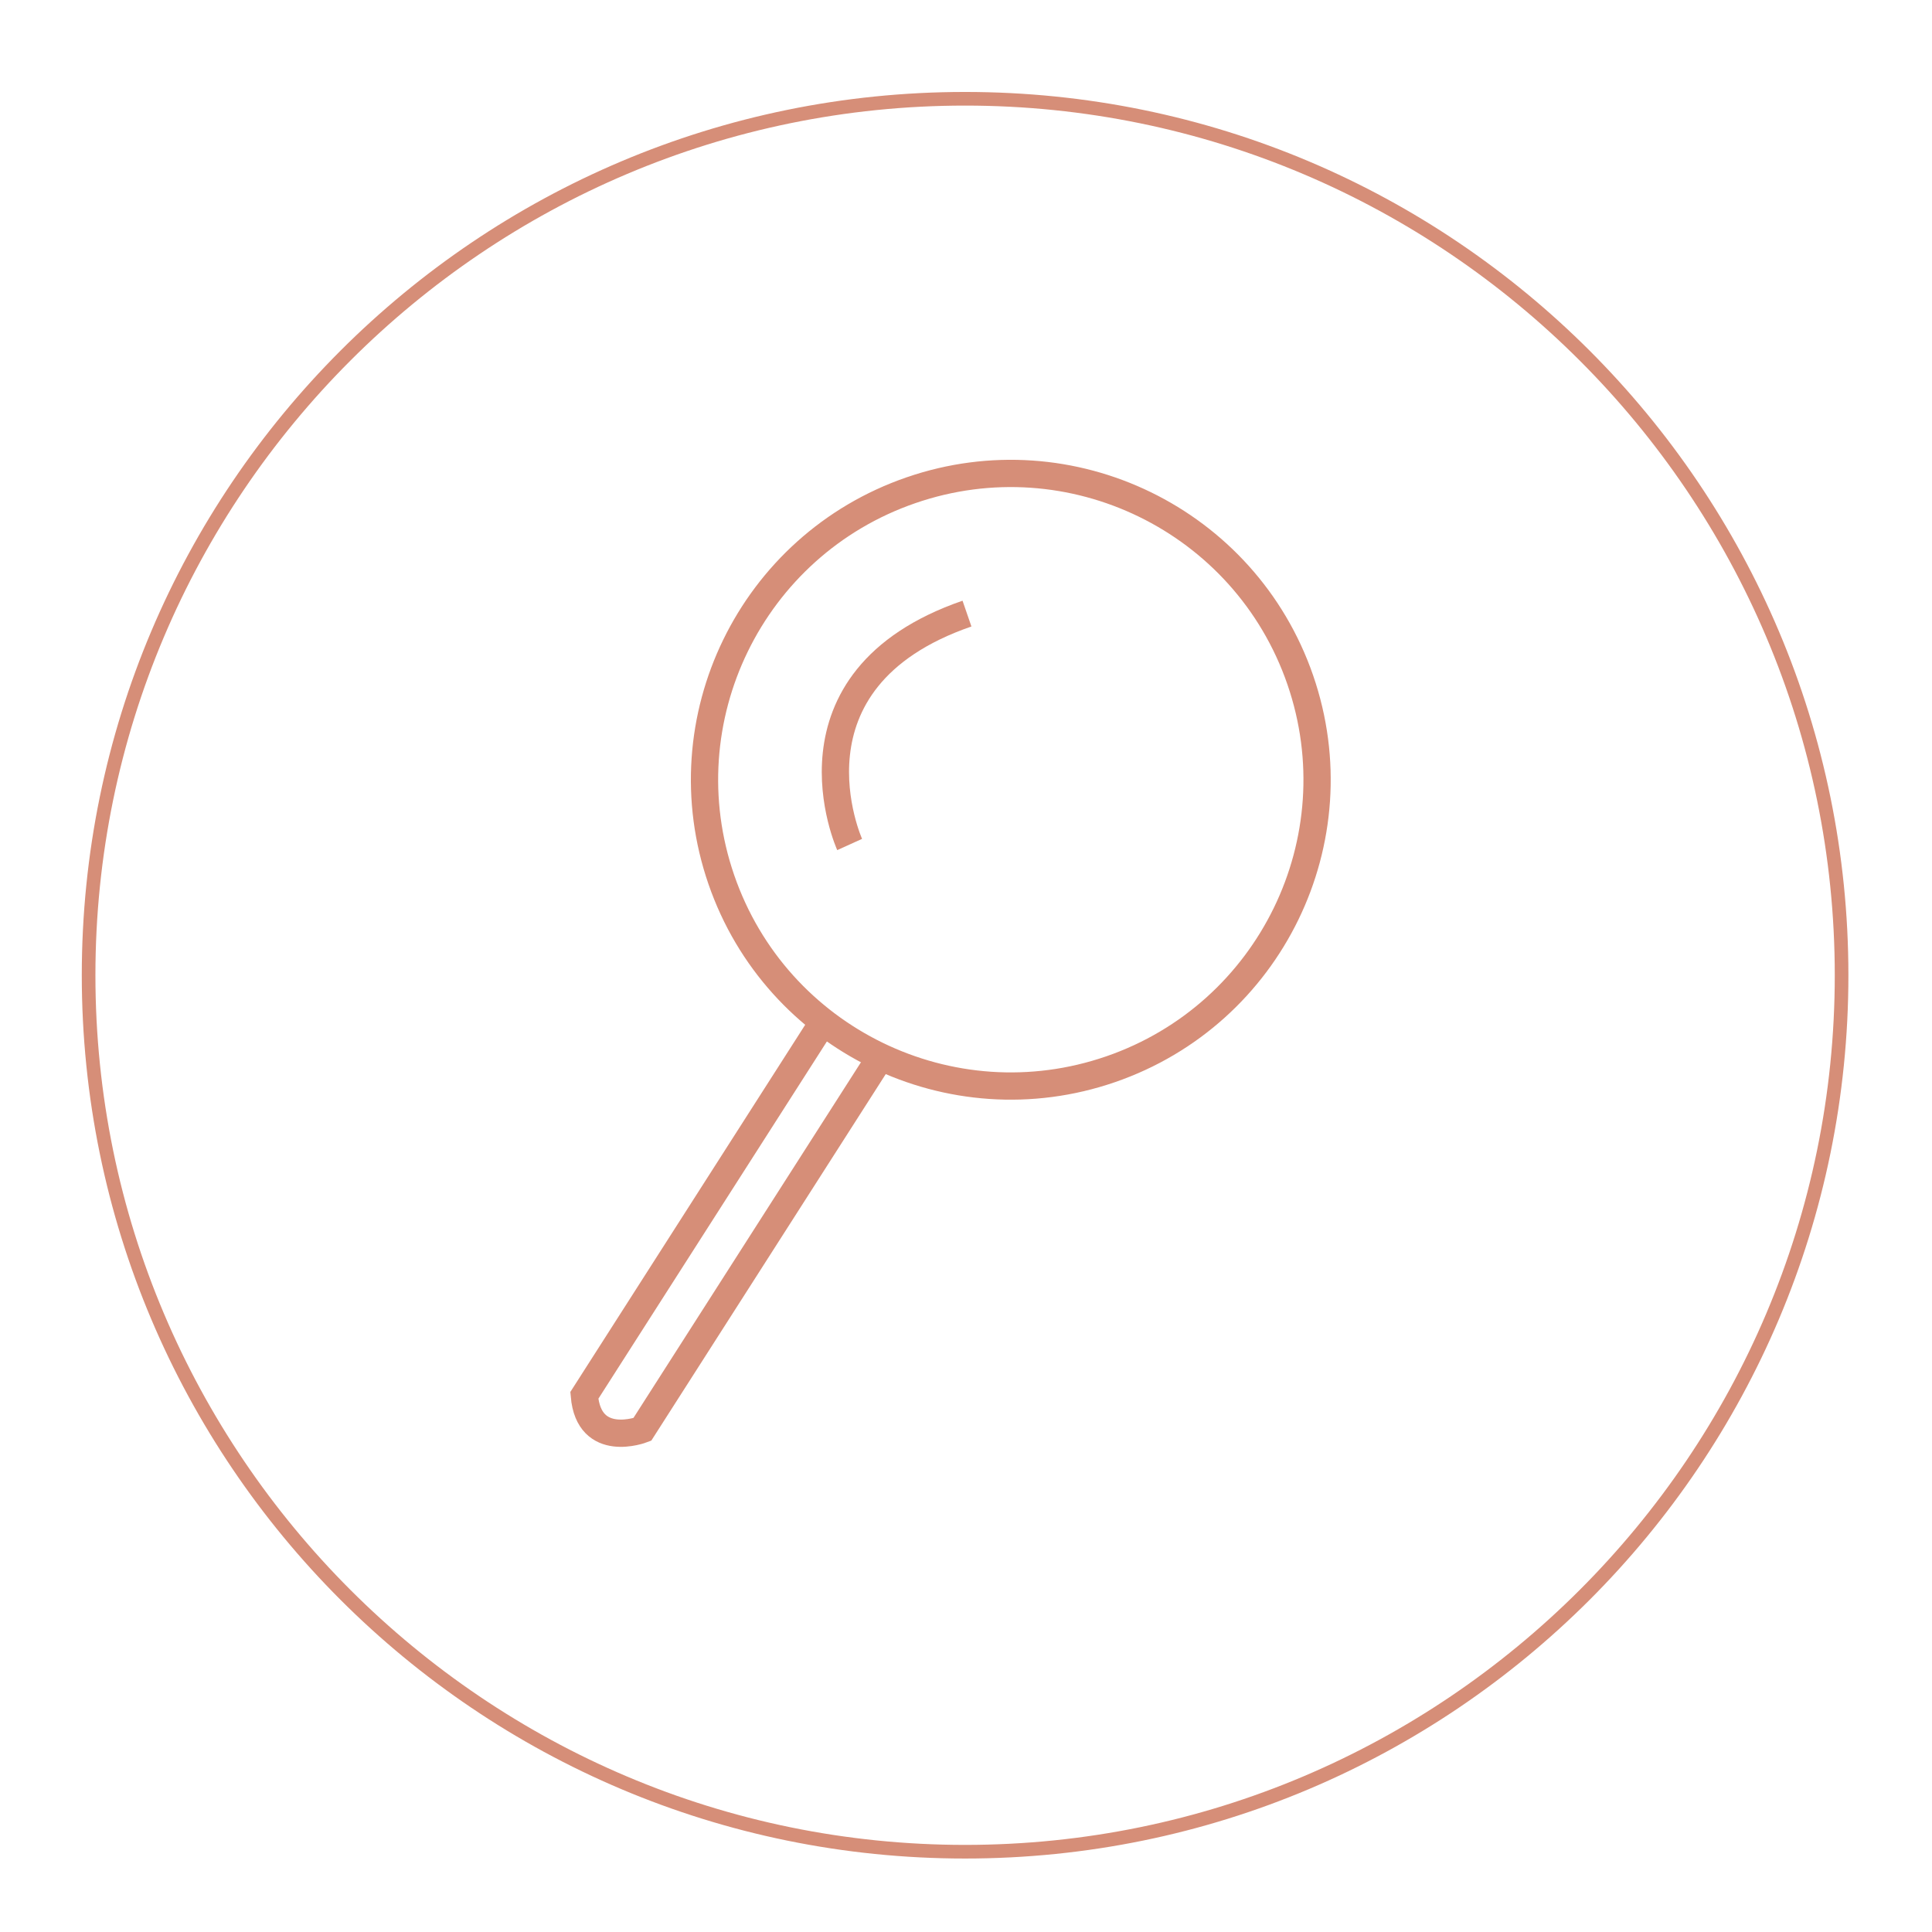 <?xml version="1.0" encoding="utf-8"?>
<!-- Generator: Adobe Illustrator 15.0.0, SVG Export Plug-In . SVG Version: 6.00 Build 0)  -->
<!DOCTYPE svg PUBLIC "-//W3C//DTD SVG 1.1//EN" "http://www.w3.org/Graphics/SVG/1.1/DTD/svg11.dtd">
<svg version="1.1" id="Capa_1" xmlns="http://www.w3.org/2000/svg" xmlns:xlink="http://www.w3.org/1999/xlink" x="0px" y="0px"
	 width="141.732px" height="141.732px" viewBox="0 0 141.732 141.732" enable-background="new 0 0 141.732 141.732"
	 xml:space="preserve">
<g>
	<path fill="#D68E78" d="M70.798,7.746c35.18,0,63.801,28.62,63.801,63.799c0,35.18-28.621,63.797-63.801,63.797
		C35.62,135.342,7,106.723,7,71.545C7,36.367,35.62,7.746,70.798,7.746 M70.798,6.746C35.012,6.746,6,35.758,6,71.545
		c0,35.785,29.014,64.797,64.798,64.797c35.787,0,64.801-29.012,64.801-64.797C135.597,35.758,106.585,6.746,70.798,6.746
		L70.798,6.746z"/>
</g>
<g>
	<path fill="none" stroke="#D68E78" stroke-width="2" stroke-miterlimit="10" d="M95.389,49.88
		c4.044,11.728-2.187,24.516-13.912,28.56c-11.725,4.043-24.516-2.185-28.56-13.912c-4.046-11.729,2.186-24.521,13.912-28.564
		C78.554,31.92,91.344,38.151,95.389,49.88z"/>
	<path fill="none" stroke="#D68E78" stroke-width="2" stroke-miterlimit="10" d="M64.866,77.116l-17.75,27.75
		c0,0-3.917,1.5-4.25-2.5l17.75-27.75"/>
	<path fill="none" stroke="#D68E78" stroke-width="2" stroke-miterlimit="10" d="M62.331,61.952c0,0-5.469-12.084,8.607-16.938"/>
</g>
</svg>
